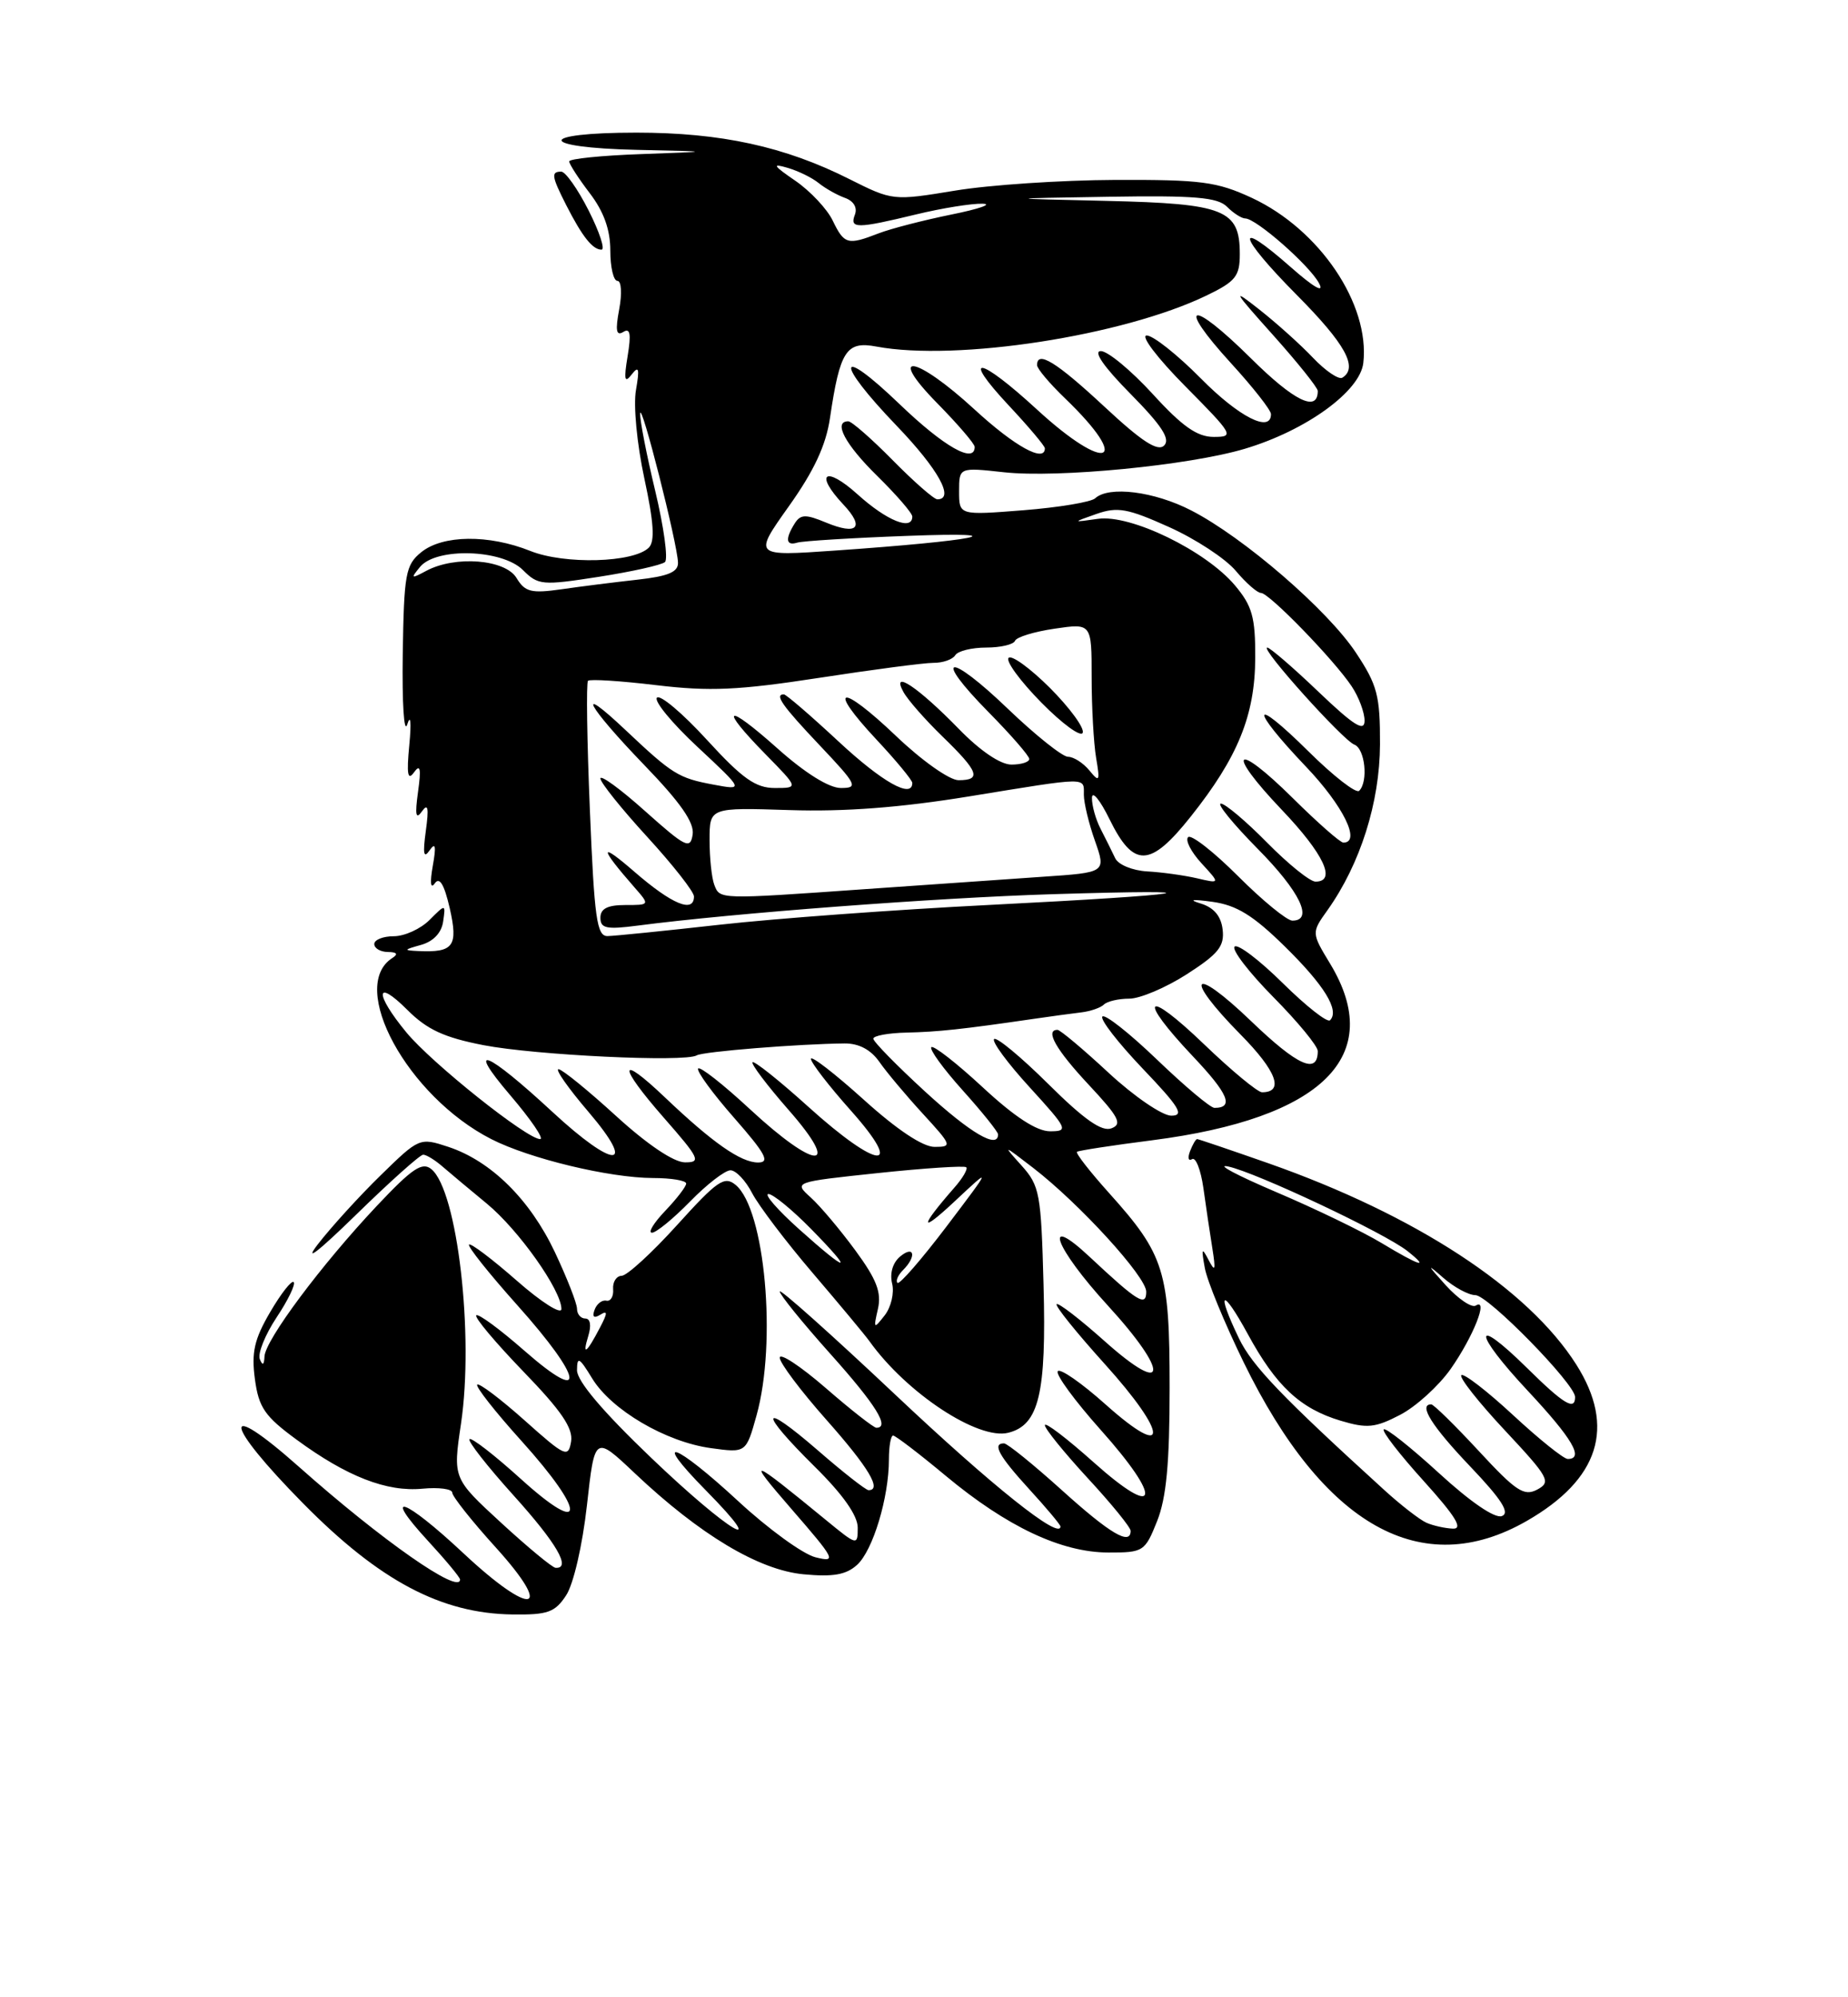 <?xml version="1.0" encoding="UTF-8" standalone="no"?>
<!DOCTYPE svg PUBLIC "-//W3C//DTD SVG 1.1//EN" "http://www.w3.org/Graphics/SVG/1.1/DTD/svg11.dtd" >
<svg xmlns="http://www.w3.org/2000/svg" xmlns:xlink="http://www.w3.org/1999/xlink" version="1.1" viewBox="0 0 237 256">
 <g >
 <path fill="currentColor"
d=" M 72.61 204.47 C 73.55 203.04 74.70 198.06 75.27 192.96 C 76.27 183.97 76.27 183.97 81.40 188.82 C 89.74 196.70 97.29 201.23 103.04 201.78 C 106.84 202.14 108.51 201.85 109.92 200.57 C 111.95 198.73 114.00 191.94 114.00 187.06 C 114.00 185.38 114.24 184.00 114.54 184.00 C 114.84 184.00 117.88 186.32 121.29 189.16 C 129.13 195.68 136.11 198.98 142.14 198.99 C 146.63 199.00 146.84 198.87 148.39 194.98 C 149.58 192.00 150.00 187.57 150.00 177.88 C 150.00 162.91 149.36 160.84 142.24 152.92 C 139.77 150.17 137.91 147.79 138.12 147.63 C 138.33 147.47 142.67 146.80 147.77 146.15 C 169.65 143.34 177.73 135.33 170.59 123.53 C 168.18 119.55 168.18 119.55 170.26 116.64 C 174.45 110.74 176.95 102.86 176.98 95.42 C 177.00 89.16 176.64 87.80 173.90 83.67 C 170.27 78.18 159.50 68.88 152.78 65.43 C 148.04 62.98 142.21 62.25 140.45 63.87 C 139.93 64.35 135.79 65.04 131.25 65.40 C 123.00 66.05 123.00 66.05 123.00 62.97 C 123.00 59.90 123.00 59.90 128.75 60.53 C 135.67 61.29 152.52 59.65 159.65 57.52 C 167.50 55.18 174.43 50.16 174.84 46.52 C 175.70 38.98 169.24 29.42 160.56 25.37 C 156.07 23.29 154.08 23.02 143.00 23.06 C 136.12 23.09 126.90 23.70 122.50 24.43 C 114.53 25.74 114.48 25.74 108.92 22.95 C 100.63 18.78 92.45 17.00 81.61 17.00 C 68.73 17.00 68.86 18.93 81.75 19.21 C 91.50 19.42 91.50 19.42 82.25 19.75 C 77.16 19.93 73.00 20.35 73.00 20.69 C 73.00 21.03 74.19 22.87 75.64 24.77 C 77.44 27.13 78.27 29.45 78.27 32.11 C 78.27 34.25 78.68 36.00 79.18 36.00 C 79.69 36.00 79.79 37.62 79.41 39.64 C 78.90 42.36 79.03 43.10 79.93 42.55 C 80.82 41.99 80.96 42.79 80.49 45.65 C 79.99 48.68 80.10 49.18 81.01 48.00 C 81.93 46.81 82.04 47.23 81.56 50.00 C 81.21 51.96 81.69 56.93 82.63 61.30 C 83.85 66.95 84.01 69.39 83.21 70.19 C 81.27 72.13 72.42 72.38 68.02 70.62 C 62.67 68.48 56.78 68.55 54.02 70.78 C 52.01 72.41 51.81 73.54 51.65 83.88 C 51.56 90.11 51.81 94.15 52.23 92.85 C 52.66 91.47 52.77 92.56 52.49 95.50 C 52.13 99.24 52.29 100.12 53.09 99.00 C 53.90 97.87 54.03 98.49 53.61 101.50 C 53.20 104.47 53.33 105.11 54.11 104.00 C 54.89 102.89 55.02 103.53 54.61 106.50 C 54.21 109.43 54.33 110.10 55.09 109.00 C 55.85 107.90 55.96 108.43 55.50 111.00 C 55.12 113.15 55.22 114.01 55.76 113.22 C 56.37 112.35 56.97 113.35 57.68 116.42 C 58.78 121.27 58.17 122.11 53.67 121.90 C 51.71 121.81 51.74 121.74 54.00 121.11 C 55.57 120.67 56.62 119.57 56.83 118.13 C 57.16 115.84 57.16 115.84 55.08 117.92 C 53.94 119.06 51.88 120.00 50.50 120.00 C 49.13 120.00 48.00 120.45 48.00 121.00 C 48.00 121.55 48.79 122.01 49.75 122.02 C 50.90 122.03 51.10 122.29 50.33 122.78 C 44.58 126.44 52.26 140.52 63.00 146.00 C 67.92 148.51 78.14 150.97 83.75 150.99 C 86.09 150.99 88.00 151.31 88.00 151.70 C 88.00 152.08 86.79 153.65 85.31 155.20 C 83.84 156.74 83.07 158.00 83.61 158.00 C 84.15 158.00 86.35 156.20 88.50 154.00 C 90.65 151.80 92.98 150.00 93.68 150.00 C 94.38 150.00 95.63 151.32 96.46 152.93 C 97.30 154.54 100.80 159.16 104.24 163.18 C 107.68 167.21 110.95 171.13 111.50 171.90 C 116.25 178.55 125.44 184.61 129.31 183.64 C 133.25 182.65 134.21 178.63 133.83 164.67 C 133.52 152.96 133.34 151.98 131.00 149.38 C 128.56 146.67 128.59 146.68 132.50 149.69 C 138.44 154.27 147.00 163.64 147.00 165.56 C 147.00 167.53 145.91 166.86 139.75 161.10 C 133.56 155.31 135.28 159.92 142.08 167.34 C 150.02 176.01 149.77 179.13 141.70 171.93 C 138.52 169.09 135.73 166.94 135.51 167.16 C 135.29 167.38 138.05 170.80 141.63 174.77 C 149.86 183.87 149.98 187.32 141.82 180.04 C 138.70 177.25 135.92 175.32 135.65 175.76 C 135.38 176.20 137.86 179.57 141.15 183.26 C 149.19 192.25 148.61 194.89 140.25 187.42 C 136.81 184.35 134.00 182.21 134.00 182.67 C 134.00 183.13 136.48 186.18 139.50 189.46 C 142.53 192.73 145.00 195.77 145.00 196.21 C 145.00 198.14 142.36 196.58 136.18 191.00 C 132.52 187.70 129.18 185.00 128.76 185.00 C 127.21 185.00 128.10 186.61 132.00 190.88 C 134.20 193.28 136.00 195.43 136.00 195.65 C 136.00 197.46 127.26 190.49 114.85 178.79 C 106.68 171.09 100.00 165.13 100.00 165.53 C 100.00 165.94 102.92 169.54 106.50 173.54 C 112.34 180.06 114.17 183.00 112.39 183.00 C 112.05 183.00 109.12 180.71 105.89 177.90 C 102.65 175.10 100.00 173.35 100.00 174.02 C 100.00 174.69 102.70 178.28 106.00 182.00 C 111.40 188.09 113.14 191.00 111.39 191.00 C 111.05 191.00 108.12 188.71 104.89 185.90 C 97.46 179.47 97.22 180.81 104.50 188.00 C 108.09 191.54 110.00 194.25 110.00 195.80 C 110.00 198.13 109.94 198.12 105.93 194.83 C 96.08 186.75 95.59 186.60 101.50 193.41 C 107.16 199.93 107.33 200.28 104.58 199.60 C 102.98 199.20 98.54 195.98 94.71 192.44 C 86.51 184.85 83.39 183.78 90.50 191.00 C 99.07 199.70 93.50 196.40 83.54 186.88 C 77.31 180.93 74.00 177.02 74.00 175.63 C 74.01 173.81 74.29 173.97 75.94 176.67 C 78.41 180.72 85.39 184.82 91.17 185.61 C 95.68 186.23 95.68 186.23 97.02 181.43 C 99.65 172.03 98.11 155.00 94.35 151.88 C 92.91 150.68 92.01 151.30 86.84 157.01 C 83.61 160.58 80.41 163.51 79.73 163.52 C 79.05 163.54 78.56 164.31 78.63 165.23 C 78.71 166.16 78.31 166.83 77.76 166.71 C 77.20 166.59 76.52 167.13 76.25 167.89 C 75.92 168.79 76.17 169.01 76.97 168.52 C 77.94 167.92 77.94 168.26 76.96 170.13 C 75.23 173.45 74.63 173.90 75.44 171.25 C 75.86 169.89 75.71 169.00 75.07 169.00 C 74.48 169.00 74.00 168.44 74.00 167.75 C 74.00 167.06 72.72 163.80 71.16 160.49 C 67.96 153.73 62.96 148.80 57.48 146.99 C 53.83 145.79 53.75 145.82 48.82 150.64 C 46.08 153.31 42.45 157.30 40.75 159.50 C 38.90 161.91 40.83 160.41 45.61 155.75 C 49.97 151.49 53.87 148.00 54.27 148.00 C 54.67 148.00 55.79 148.68 56.75 149.52 C 57.71 150.35 60.27 152.49 62.43 154.27 C 66.51 157.63 72.00 165.38 72.00 167.78 C 72.00 168.54 69.42 166.91 66.27 164.14 C 63.12 161.38 60.37 159.30 60.15 159.52 C 59.93 159.74 62.73 163.25 66.37 167.32 C 74.81 176.75 75.35 180.22 67.27 173.14 C 64.12 170.38 61.34 168.33 61.08 168.59 C 60.82 168.85 63.54 172.08 67.11 175.78 C 72.00 180.83 73.52 183.06 73.24 184.77 C 72.88 186.89 72.49 186.71 67.25 182.03 C 64.16 179.28 61.44 177.23 61.20 177.47 C 60.96 177.71 63.51 180.96 66.88 184.69 C 75.20 193.91 75.17 197.13 66.83 189.59 C 63.44 186.52 60.46 184.21 60.21 184.46 C 59.96 184.70 62.51 187.96 65.88 191.69 C 71.41 197.82 73.30 201.08 71.25 200.95 C 70.84 200.93 67.71 198.34 64.29 195.20 C 58.08 189.49 58.08 189.49 59.12 182.49 C 60.81 171.10 58.66 152.63 55.33 149.86 C 54.15 148.88 52.88 149.73 48.31 154.58 C 41.19 162.14 34.02 171.75 33.92 173.86 C 33.87 174.97 33.67 175.08 33.32 174.20 C 33.03 173.49 34.00 171.08 35.47 168.86 C 36.95 166.64 37.93 164.60 37.66 164.33 C 37.40 164.06 36.04 165.79 34.65 168.17 C 32.61 171.65 32.23 173.34 32.69 176.76 C 33.18 180.41 33.95 181.53 38.03 184.52 C 44.47 189.25 49.60 191.25 54.18 190.81 C 56.28 190.61 58.00 190.84 58.00 191.32 C 58.00 191.79 60.51 194.96 63.58 198.34 C 71.21 206.77 68.21 207.30 59.43 199.08 C 51.86 192.00 48.85 190.94 54.87 197.48 C 57.14 199.94 59.00 202.18 59.00 202.45 C 59.00 204.45 48.97 197.44 38.39 188.05 C 28.23 179.03 28.58 182.27 38.90 192.72 C 48.67 202.62 56.58 206.81 65.73 206.93 C 70.25 206.99 71.18 206.66 72.61 204.47 Z  M 195.79 194.95 C 205.10 189.61 207.23 182.91 202.16 174.91 C 195.98 165.16 181.54 155.73 162.67 149.10 C 157.81 147.40 153.70 146.00 153.53 146.00 C 153.35 146.00 152.95 146.70 152.62 147.55 C 152.29 148.41 152.41 148.87 152.88 148.57 C 153.35 148.28 154.00 149.95 154.33 152.27 C 154.65 154.60 155.17 158.07 155.48 160.00 C 155.93 162.83 155.84 163.11 155.00 161.50 C 154.13 159.82 154.05 159.98 154.51 162.50 C 154.80 164.15 157.05 169.60 159.50 174.62 C 169.76 195.62 182.34 202.66 195.79 194.95 Z  M 75.50 27.00 C 74.11 24.25 72.52 22.00 71.98 22.00 C 70.65 22.00 70.73 22.58 72.62 26.30 C 74.67 30.32 76.00 32.00 77.14 32.00 C 77.63 32.00 76.89 29.75 75.50 27.00 Z  M 112.59 167.77 C 113.07 165.65 112.43 163.99 109.69 160.26 C 107.75 157.62 105.18 154.57 103.97 153.48 C 101.78 151.50 101.78 151.50 112.64 150.35 C 118.61 149.72 123.69 149.39 123.92 149.61 C 124.15 149.83 123.46 151.02 122.37 152.25 C 117.89 157.37 117.91 158.21 122.41 154.00 C 127.22 149.50 127.22 149.50 121.39 157.20 C 118.18 161.43 115.35 164.68 115.10 164.43 C 114.84 164.17 115.17 163.43 115.82 162.78 C 117.58 161.02 117.25 159.55 115.44 161.05 C 114.49 161.84 114.09 163.21 114.41 164.51 C 114.71 165.70 114.28 167.54 113.46 168.59 C 112.05 170.39 112.00 170.35 112.59 167.77 Z  M 102.47 157.54 C 99.74 155.09 97.97 153.07 98.54 153.04 C 99.11 153.02 101.57 155.03 104.00 157.50 C 109.65 163.26 108.88 163.28 102.47 157.54 Z  M 79.00 143.03 C 75.42 139.76 72.11 137.07 71.63 137.04 C 71.15 137.02 72.87 139.47 75.46 142.50 C 81.77 149.89 78.82 149.90 70.84 142.51 C 62.36 134.66 59.63 133.58 65.42 140.36 C 68.07 143.46 69.81 146.00 69.27 146.00 C 67.58 146.00 55.37 136.27 52.12 132.33 C 48.01 127.35 48.11 125.31 52.25 129.45 C 54.77 131.97 56.96 132.98 62.00 133.96 C 68.67 135.25 87.83 136.17 89.35 135.27 C 90.16 134.78 102.47 133.80 108.31 133.74 C 110.16 133.73 111.68 134.54 112.78 136.11 C 113.69 137.42 116.20 140.41 118.35 142.75 C 122.08 146.81 122.15 147.00 119.86 147.00 C 118.34 147.00 115.02 144.79 110.74 140.92 C 107.03 137.58 104.00 135.24 104.00 135.72 C 104.00 136.20 106.29 139.17 109.08 142.30 C 116.16 150.24 112.65 149.97 103.69 141.88 C 99.96 138.51 96.73 135.94 96.51 136.15 C 96.30 136.37 98.38 139.12 101.14 142.27 C 108.03 150.12 104.68 150.05 96.18 142.17 C 92.73 138.97 89.73 136.62 89.53 136.96 C 89.32 137.30 91.40 140.15 94.16 143.29 C 98.20 147.90 98.79 149.00 97.22 149.00 C 95.01 149.00 91.40 146.48 85.27 140.65 C 79.27 134.94 79.20 136.49 85.14 143.27 C 89.72 148.49 89.96 149.00 87.83 148.98 C 86.40 148.97 83.01 146.69 79.00 143.03 Z  M 118.64 139.91 C 114.99 136.56 112.00 133.51 112.00 133.13 C 112.00 132.76 113.91 132.40 116.25 132.35 C 120.29 132.26 123.39 131.93 132.50 130.60 C 134.70 130.28 137.48 129.90 138.67 129.76 C 139.86 129.62 141.17 129.16 141.58 128.75 C 142.00 128.34 143.46 128.00 144.83 128.00 C 146.20 128.00 149.53 126.59 152.22 124.86 C 156.25 122.27 157.05 121.28 156.80 119.15 C 156.60 117.42 155.68 116.33 154.00 115.81 C 152.35 115.31 152.87 115.23 155.50 115.59 C 158.58 116.02 160.71 117.32 164.75 121.29 C 169.85 126.29 171.83 129.51 170.57 130.77 C 170.23 131.11 167.50 128.96 164.50 126.00 C 161.50 123.04 158.73 120.94 158.33 121.33 C 157.94 121.73 160.18 124.64 163.31 127.81 C 166.44 130.97 169.00 134.08 169.00 134.72 C 169.00 137.77 166.42 136.61 160.48 130.91 C 152.84 123.57 151.66 125.06 159.12 132.62 C 163.72 137.28 164.73 140.00 161.85 140.00 C 161.29 140.00 157.94 137.23 154.41 133.84 C 146.85 126.58 145.77 127.76 152.99 135.40 C 157.54 140.20 158.29 142.00 155.75 142.00 C 155.24 142.00 151.94 139.23 148.41 135.84 C 144.88 132.45 141.72 129.95 141.38 130.29 C 141.04 130.63 143.36 133.62 146.53 136.95 C 151.28 141.92 151.93 143.00 150.21 143.00 C 149.06 143.00 145.44 140.53 142.17 137.50 C 138.91 134.47 135.96 132.00 135.62 132.00 C 133.98 132.00 135.42 134.54 139.62 139.03 C 143.49 143.17 143.97 144.08 142.54 144.62 C 141.31 145.09 139.05 143.51 134.44 138.94 C 130.93 135.46 127.80 132.87 127.49 133.18 C 127.17 133.49 129.23 136.28 132.06 139.37 C 136.94 144.72 137.07 145.00 134.66 145.00 C 132.95 145.00 130.10 143.14 126.03 139.36 C 122.68 136.26 119.72 133.95 119.44 134.22 C 119.17 134.50 120.98 136.99 123.47 139.76 C 125.96 142.53 128.00 145.07 128.00 145.40 C 128.00 147.32 124.48 145.26 118.64 139.91 Z  M 75.65 103.84 C 75.28 94.96 75.17 87.49 75.41 87.26 C 75.65 87.02 79.59 87.27 84.17 87.82 C 91.03 88.64 94.71 88.47 105.00 86.89 C 111.88 85.83 118.49 84.96 119.70 84.96 C 120.91 84.97 122.17 84.53 122.51 83.98 C 122.84 83.44 124.63 83.00 126.48 83.00 C 128.32 83.00 129.98 82.61 130.17 82.14 C 130.35 81.66 132.64 80.96 135.25 80.58 C 140.00 79.88 140.00 79.88 140.00 86.81 C 140.00 90.63 140.26 95.27 140.57 97.12 C 141.09 100.17 141.00 100.33 139.71 98.75 C 138.92 97.79 137.69 97.00 136.97 97.00 C 136.26 97.00 132.80 94.24 129.29 90.88 C 121.60 83.49 119.46 83.86 126.81 91.31 C 129.66 94.20 132.00 96.89 132.00 97.28 C 132.00 97.68 130.97 98.00 129.71 98.00 C 128.30 98.00 125.69 96.23 122.96 93.42 C 117.75 88.08 114.24 85.73 115.85 88.67 C 116.39 89.68 118.68 92.28 120.92 94.45 C 125.52 98.91 125.91 100.00 122.93 100.00 C 121.77 100.00 118.22 97.49 114.92 94.34 C 107.78 87.53 105.92 87.86 112.40 94.79 C 114.93 97.49 117.00 100.00 117.00 100.35 C 117.00 102.42 113.14 100.25 107.50 95.00 C 103.95 91.70 100.81 89.00 100.53 89.00 C 99.29 89.00 100.30 90.44 105.15 95.56 C 109.91 100.59 110.11 101.00 107.84 101.00 C 106.32 101.00 103.25 99.09 99.70 95.92 C 93.05 89.99 92.10 90.49 98.21 96.71 C 102.42 101.00 102.42 101.00 99.37 101.00 C 96.91 101.00 95.22 99.81 90.66 94.83 C 87.55 91.43 84.67 89.00 84.25 89.42 C 83.84 89.84 86.18 92.69 89.46 95.74 C 95.42 101.30 95.42 101.30 91.46 100.56 C 87.01 99.73 86.23 99.24 80.25 93.60 C 73.63 87.35 75.26 90.42 82.58 98.01 C 87.28 102.87 89.07 105.44 88.83 106.97 C 88.53 108.90 87.94 108.61 82.75 103.98 C 79.59 101.15 77.00 99.26 77.00 99.78 C 77.00 100.29 79.70 103.66 83.00 107.26 C 86.30 110.86 89.00 114.30 89.00 114.90 C 89.00 117.08 86.19 115.92 81.39 111.76 C 76.81 107.79 76.81 108.53 81.38 113.75 C 83.35 116.00 83.35 116.00 80.17 116.00 C 77.91 116.00 77.00 116.47 77.00 117.63 C 77.00 118.99 77.77 119.16 81.75 118.64 C 94.02 117.04 120.08 115.07 135.00 114.61 C 157.58 113.92 153.15 114.66 126.84 115.99 C 114.92 116.59 99.40 117.73 92.34 118.52 C 85.28 119.31 78.78 119.97 77.91 119.98 C 76.54 120.00 76.22 117.69 75.65 103.84 Z  M 134.66 88.18 C 132.13 85.66 129.74 83.92 129.35 84.32 C 128.95 84.72 130.84 87.30 133.55 90.05 C 136.26 92.80 138.65 94.54 138.86 93.91 C 139.07 93.28 137.18 90.71 134.66 88.18 Z  M 158.78 112.30 C 155.64 109.16 152.75 106.91 152.37 107.30 C 151.98 107.69 152.75 109.19 154.08 110.64 C 156.50 113.27 156.50 113.27 153.50 112.57 C 151.85 112.19 148.98 111.79 147.11 111.69 C 145.23 111.58 143.41 110.83 143.02 110.00 C 142.63 109.17 141.79 107.49 141.16 106.26 C 140.52 105.03 140.02 103.23 140.04 102.26 C 140.06 101.29 141.08 102.53 142.29 105.00 C 145.38 111.29 147.50 111.22 152.72 104.65 C 158.76 97.06 160.95 91.67 160.98 84.33 C 161.00 79.10 160.60 77.67 158.37 75.02 C 154.62 70.58 145.00 65.90 140.81 66.50 C 137.50 66.97 137.50 66.97 140.63 65.87 C 143.32 64.93 144.63 65.17 149.92 67.55 C 153.31 69.07 157.16 71.59 158.48 73.16 C 159.79 74.72 161.25 76.00 161.72 76.00 C 162.76 76.00 171.08 84.56 173.35 87.97 C 174.26 89.33 175.00 91.31 175.00 92.37 C 175.00 93.86 173.64 93.01 169.07 88.65 C 165.82 85.54 162.86 83.00 162.52 83.00 C 161.54 83.00 172.21 94.87 173.69 95.44 C 175.06 95.96 175.50 100.17 174.31 101.36 C 173.92 101.74 171.00 99.47 167.81 96.31 C 160.43 89.01 160.18 90.60 167.50 98.28 C 172.26 103.27 174.59 108.00 172.28 108.00 C 171.88 108.00 168.97 105.44 165.81 102.31 C 158.30 94.88 157.09 96.14 164.38 103.79 C 169.77 109.44 171.45 113.00 168.71 113.00 C 168.00 113.00 165.21 110.75 162.50 108.00 C 159.79 105.25 157.12 103.00 156.57 103.00 C 156.02 103.00 158.14 105.60 161.28 108.78 C 166.71 114.26 168.51 118.00 165.74 118.00 C 165.05 118.00 161.91 115.43 158.78 112.30 Z  M 91.61 113.42 C 91.27 112.55 91.00 109.96 91.00 107.67 C 91.00 103.50 91.00 103.50 101.25 103.83 C 108.29 104.06 115.50 103.51 124.27 102.08 C 139.73 99.56 139.00 99.57 139.00 101.87 C 139.00 102.91 139.64 105.57 140.43 107.79 C 141.85 111.83 141.85 111.83 133.68 112.38 C 129.18 112.69 118.91 113.40 110.85 113.97 C 92.15 115.29 92.33 115.29 91.61 113.42 Z  M 66.24 74.08 C 64.80 71.69 58.40 71.18 54.68 73.16 C 52.71 74.22 52.63 74.17 53.87 72.66 C 55.95 70.14 64.40 70.40 67.06 73.06 C 69.02 75.02 69.53 75.06 76.81 73.93 C 81.04 73.27 84.85 72.42 85.28 72.04 C 85.70 71.66 85.14 67.56 84.03 62.92 C 82.92 58.29 82.05 53.83 82.10 53.00 C 82.20 51.26 86.89 69.70 86.95 72.11 C 86.99 73.32 85.70 73.86 81.75 74.30 C 78.86 74.62 74.47 75.17 72.00 75.53 C 68.12 76.08 67.33 75.88 66.24 74.08 Z  M 101.16 64.90 C 104.39 60.37 105.93 57.07 106.44 53.59 C 107.72 44.94 108.53 43.69 112.40 44.42 C 122.68 46.34 144.02 43.05 154.75 37.87 C 158.46 36.08 159.00 35.41 159.00 32.57 C 159.00 26.87 157.07 26.10 141.95 25.75 C 128.50 25.44 128.50 25.44 142.18 25.22 C 153.22 25.04 156.15 25.29 157.36 26.50 C 158.18 27.33 159.24 28.00 159.70 28.00 C 161.09 28.00 167.93 34.00 169.16 36.30 C 169.88 37.64 168.52 36.87 165.50 34.21 C 158.20 27.78 158.73 30.17 166.30 37.80 C 172.54 44.08 174.22 47.13 172.15 48.41 C 171.69 48.69 170.00 47.55 168.40 45.87 C 166.81 44.19 163.70 41.40 161.50 39.67 C 157.94 36.86 158.13 37.22 163.25 42.93 C 166.41 46.46 169.00 49.69 169.00 50.11 C 169.00 52.90 165.97 51.42 160.43 45.93 C 152.68 38.25 150.72 38.72 157.87 46.55 C 160.69 49.63 163.00 52.57 163.00 53.08 C 163.00 55.54 158.89 53.45 154.00 48.50 C 151.01 45.48 147.89 43.00 147.06 43.00 C 146.23 43.00 148.43 45.90 152.00 49.50 C 158.19 55.75 158.33 56.00 155.65 56.00 C 153.54 56.00 151.62 54.66 147.83 50.50 C 145.06 47.48 142.07 45.00 141.18 45.00 C 140.16 45.00 141.55 47.01 144.99 50.49 C 148.99 54.54 150.12 56.28 149.30 57.10 C 148.48 57.92 146.45 56.61 141.62 52.11 C 135.49 46.41 133.00 44.87 133.00 46.80 C 133.00 47.25 134.61 49.16 136.58 51.05 C 145.29 59.43 141.99 60.76 133.00 52.50 C 125.55 45.65 123.13 45.29 129.36 51.96 C 131.91 54.68 134.00 57.16 134.00 57.46 C 134.00 59.35 130.15 57.23 125.00 52.50 C 117.40 45.51 113.53 44.92 120.29 51.78 C 122.88 54.42 125.00 56.89 125.00 57.28 C 125.00 59.50 121.05 57.25 115.41 51.84 C 107.31 44.06 106.98 46.23 115.00 54.58 C 120.34 60.14 122.48 64.00 120.21 64.00 C 119.78 64.00 117.21 61.75 114.50 59.00 C 111.79 56.25 109.22 54.00 108.79 54.00 C 106.81 54.00 108.38 56.96 112.50 61.00 C 114.97 63.43 117.00 65.77 117.00 66.21 C 117.00 68.07 113.72 66.74 110.00 63.38 C 105.83 59.62 104.38 60.65 108.17 64.68 C 110.94 67.63 109.95 68.64 105.94 66.98 C 103.32 65.89 102.67 65.91 101.92 67.09 C 100.67 69.08 100.79 70.00 102.25 69.55 C 102.94 69.34 109.35 68.94 116.50 68.68 C 131.04 68.14 125.24 69.31 107.06 70.57 C 96.61 71.30 96.61 71.30 101.16 64.90 Z  M 106.80 28.29 C 106.09 26.80 103.92 24.49 102.00 23.17 C 99.14 21.21 98.96 20.91 101.00 21.51 C 102.38 21.91 104.17 22.79 105.00 23.47 C 105.83 24.14 107.33 24.99 108.35 25.36 C 109.48 25.76 109.98 26.61 109.64 27.51 C 108.94 29.33 109.85 29.33 117.50 27.48 C 120.80 26.68 124.62 26.07 126.00 26.11 C 127.38 26.15 125.58 26.78 122.00 27.50 C 118.42 28.23 114.23 29.31 112.68 29.91 C 108.71 31.45 108.27 31.33 106.80 28.29 Z  M 182.95 195.18 C 182.10 194.81 179.67 192.93 177.55 191.00 C 164.34 178.98 160.60 175.07 158.90 171.56 C 155.90 165.34 156.72 164.93 160.03 171.00 C 163.65 177.65 166.75 180.55 171.94 182.10 C 175.32 183.11 176.36 183.01 179.55 181.35 C 181.58 180.30 184.50 177.65 186.04 175.47 C 188.95 171.32 190.94 166.30 189.26 167.34 C 188.74 167.66 187.00 166.48 185.40 164.72 C 183.00 162.07 182.95 161.90 185.06 163.75 C 186.47 164.99 188.34 166.00 189.21 166.00 C 190.84 166.00 202.00 177.39 202.00 179.06 C 202.00 180.86 200.54 179.98 195.81 175.31 C 188.78 168.39 188.89 170.74 195.94 178.27 C 201.67 184.40 203.19 187.00 201.06 187.00 C 200.54 187.00 197.37 184.46 194.03 181.36 C 190.68 178.26 187.70 175.97 187.41 176.26 C 187.11 176.55 189.63 179.74 192.99 183.33 C 198.66 189.39 198.96 189.95 197.15 190.92 C 195.46 191.82 194.42 191.14 189.65 185.98 C 186.60 182.69 183.86 180.00 183.55 180.00 C 181.87 180.00 183.63 182.80 188.54 187.95 C 192.59 192.20 193.68 193.91 192.61 194.32 C 191.72 194.66 188.59 192.52 184.54 188.81 C 180.90 185.48 177.71 182.95 177.46 183.21 C 177.21 183.46 179.52 186.44 182.59 189.83 C 186.67 194.35 187.68 195.98 186.33 195.93 C 185.33 195.89 183.80 195.55 182.95 195.18 Z  M 177.16 159.31 C 174.77 157.87 168.70 154.93 163.66 152.79 C 158.62 150.64 155.85 149.17 157.50 149.51 C 161.04 150.25 177.62 158.06 180.50 160.35 C 183.46 162.70 182.07 162.27 177.16 159.31 Z "/>
</g>
</svg>